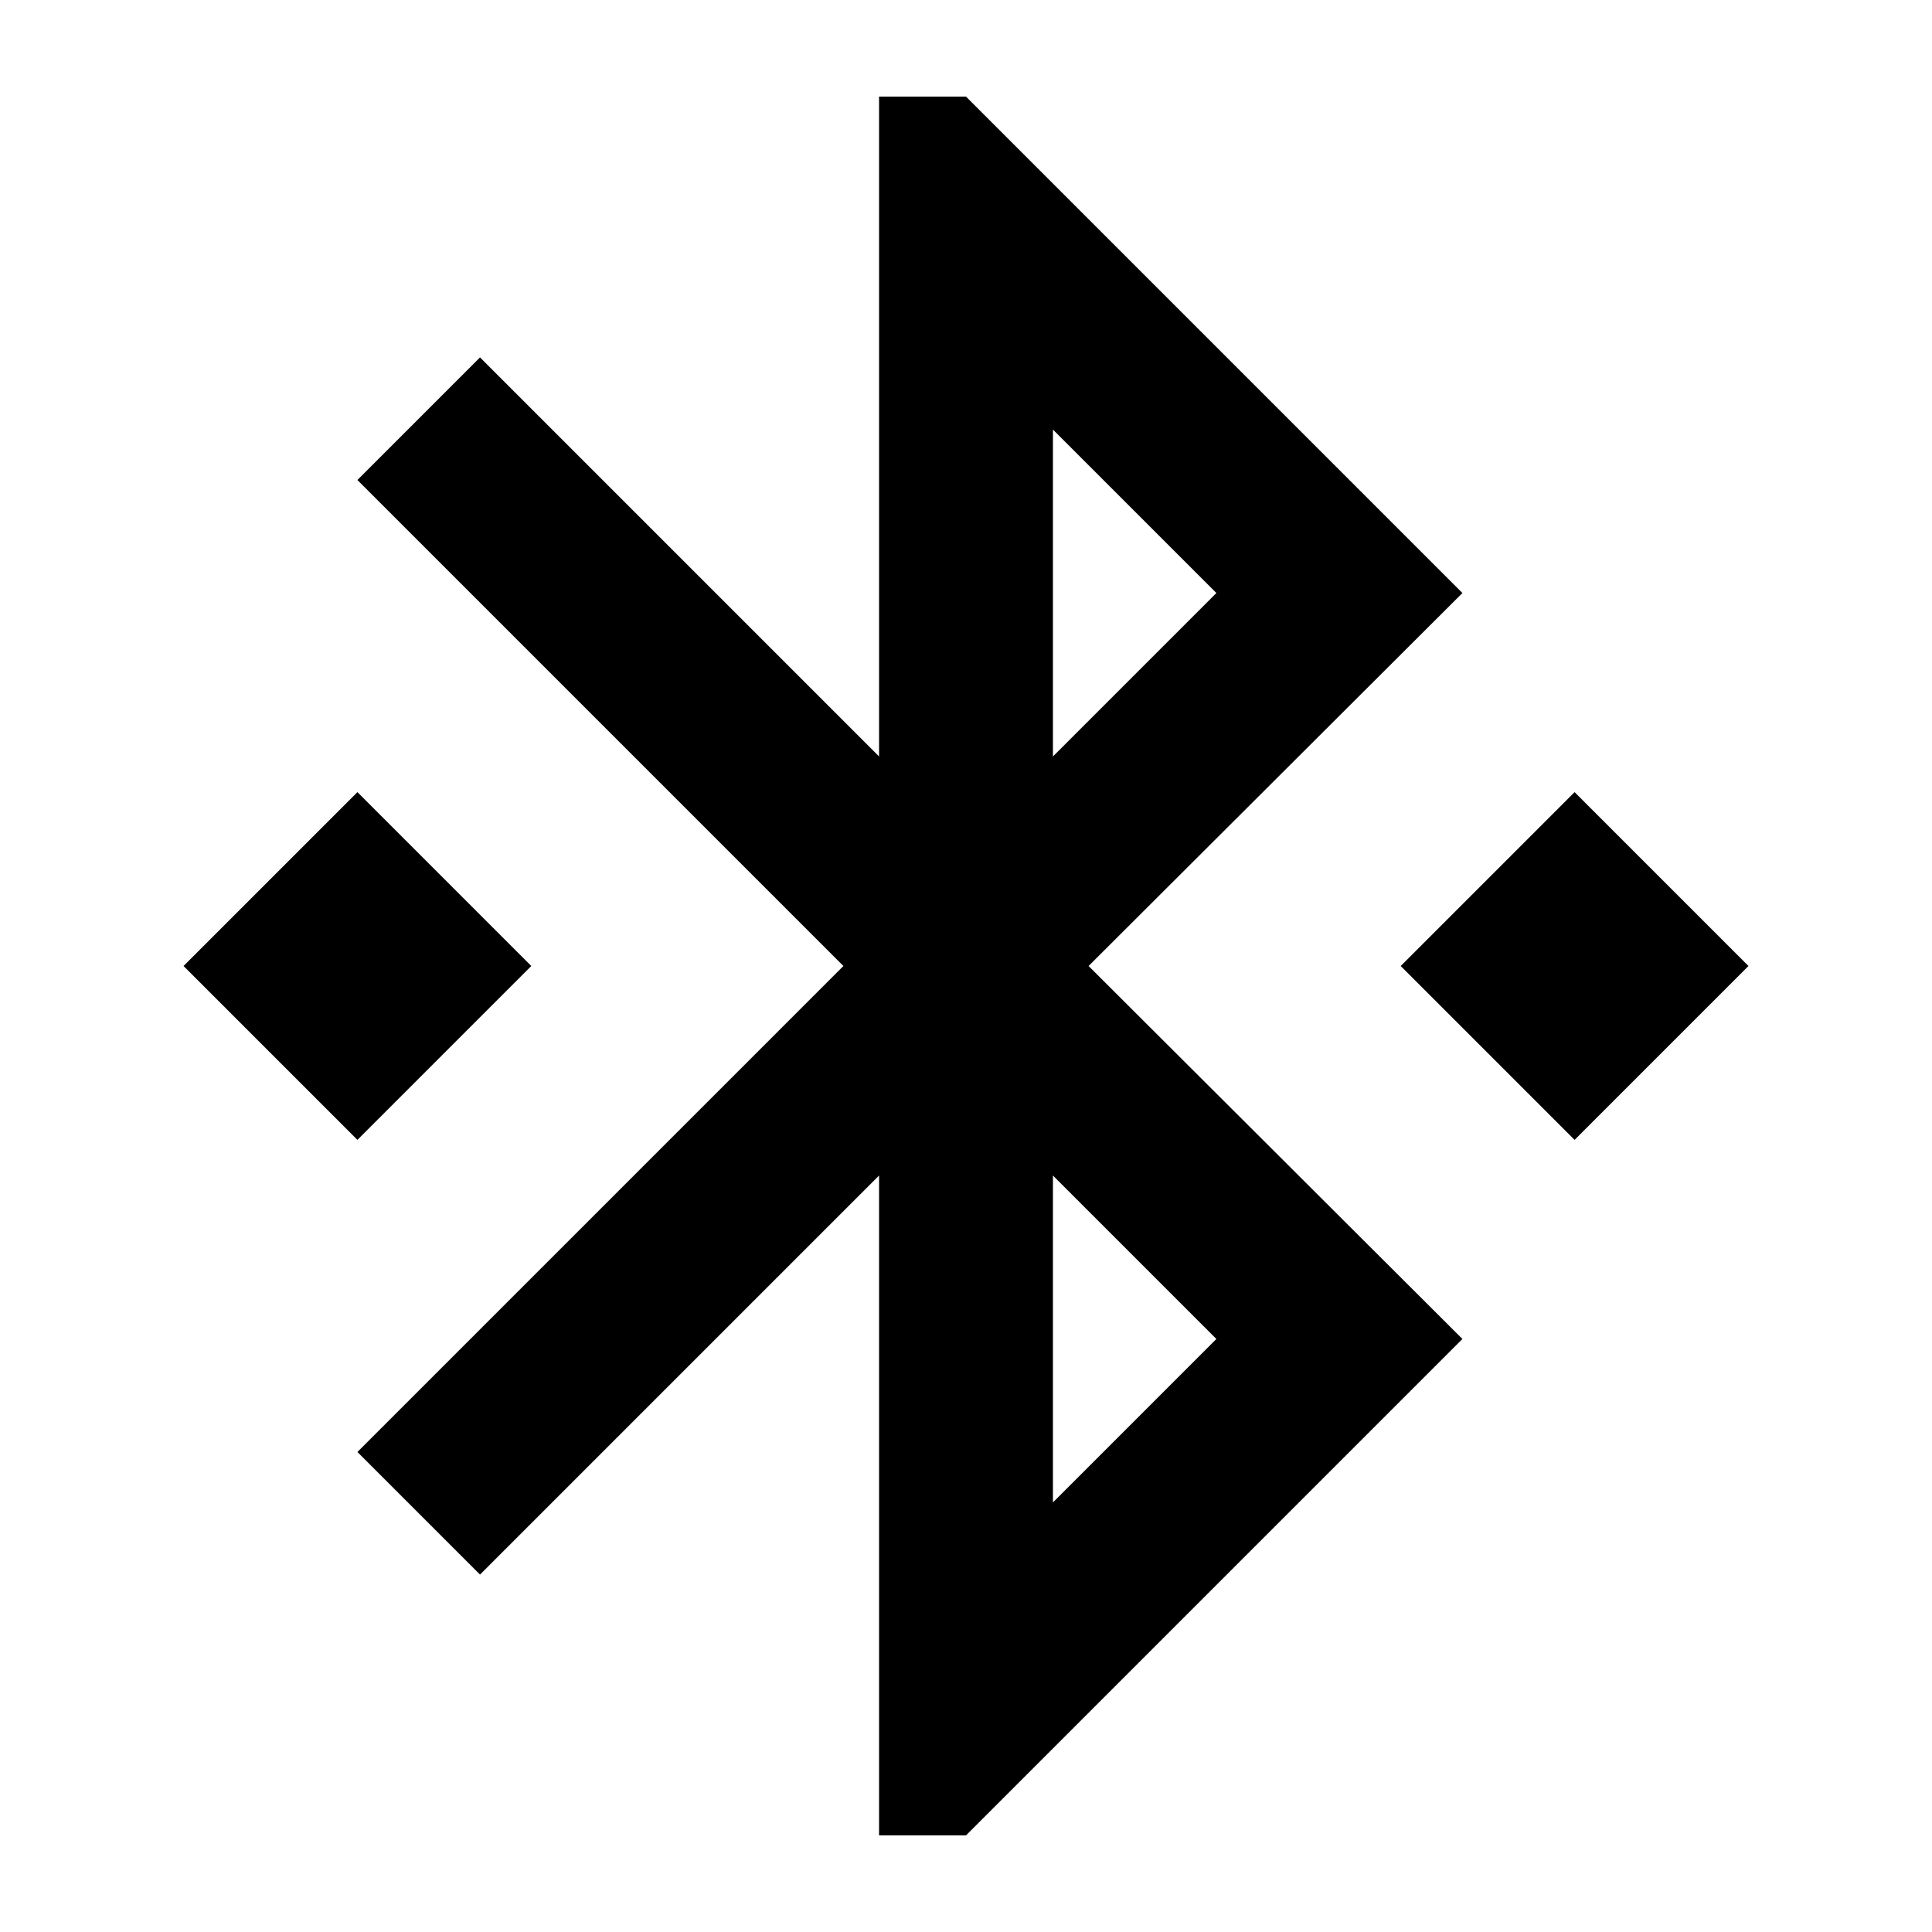 <?xml version="1.0" encoding="UTF-8" standalone="no"?>
<!-- Created with Inkscape (http://www.inkscape.org/) -->

<svg
   width="1000"
   height="1000"
   version="1.1"
   id="svg8"
   xmlns="http://www.w3.org/2000/svg"
   xmlns:svg="http://www.w3.org/2000/svg"
   xmlns:rdf="http://www.w3.org/1999/02/22-rdf-syntax-ns#"
   xmlns:cc="http://creativecommons.org/ns#"
   xmlns:dc="http://purl.org/dc/elements/1.1/">
  <defs
     id="defs5498" />
  <path
     style="fill:#000000;fill-opacity:1;fill-rule:nonzero;stroke:none"
     d="m 275,500 -90,-90 -90,90 90,90 z M 756.949,306.949 500,50 H 455 V 391.551 L 248.449,185 185,248.449 436.551,500 185,751.551 248.449,815 455,608.449 V 950 h 45 L 756.949,693.051 563.449,500 Z M 545,222.352 629.602,306.949 545,391.551 Z M 629.602,693.051 545,777.648 V 608.449 Z M 815,410 l -90,90 90,90 90,-90 z m 0,0"
     id="path6" />
</svg>
